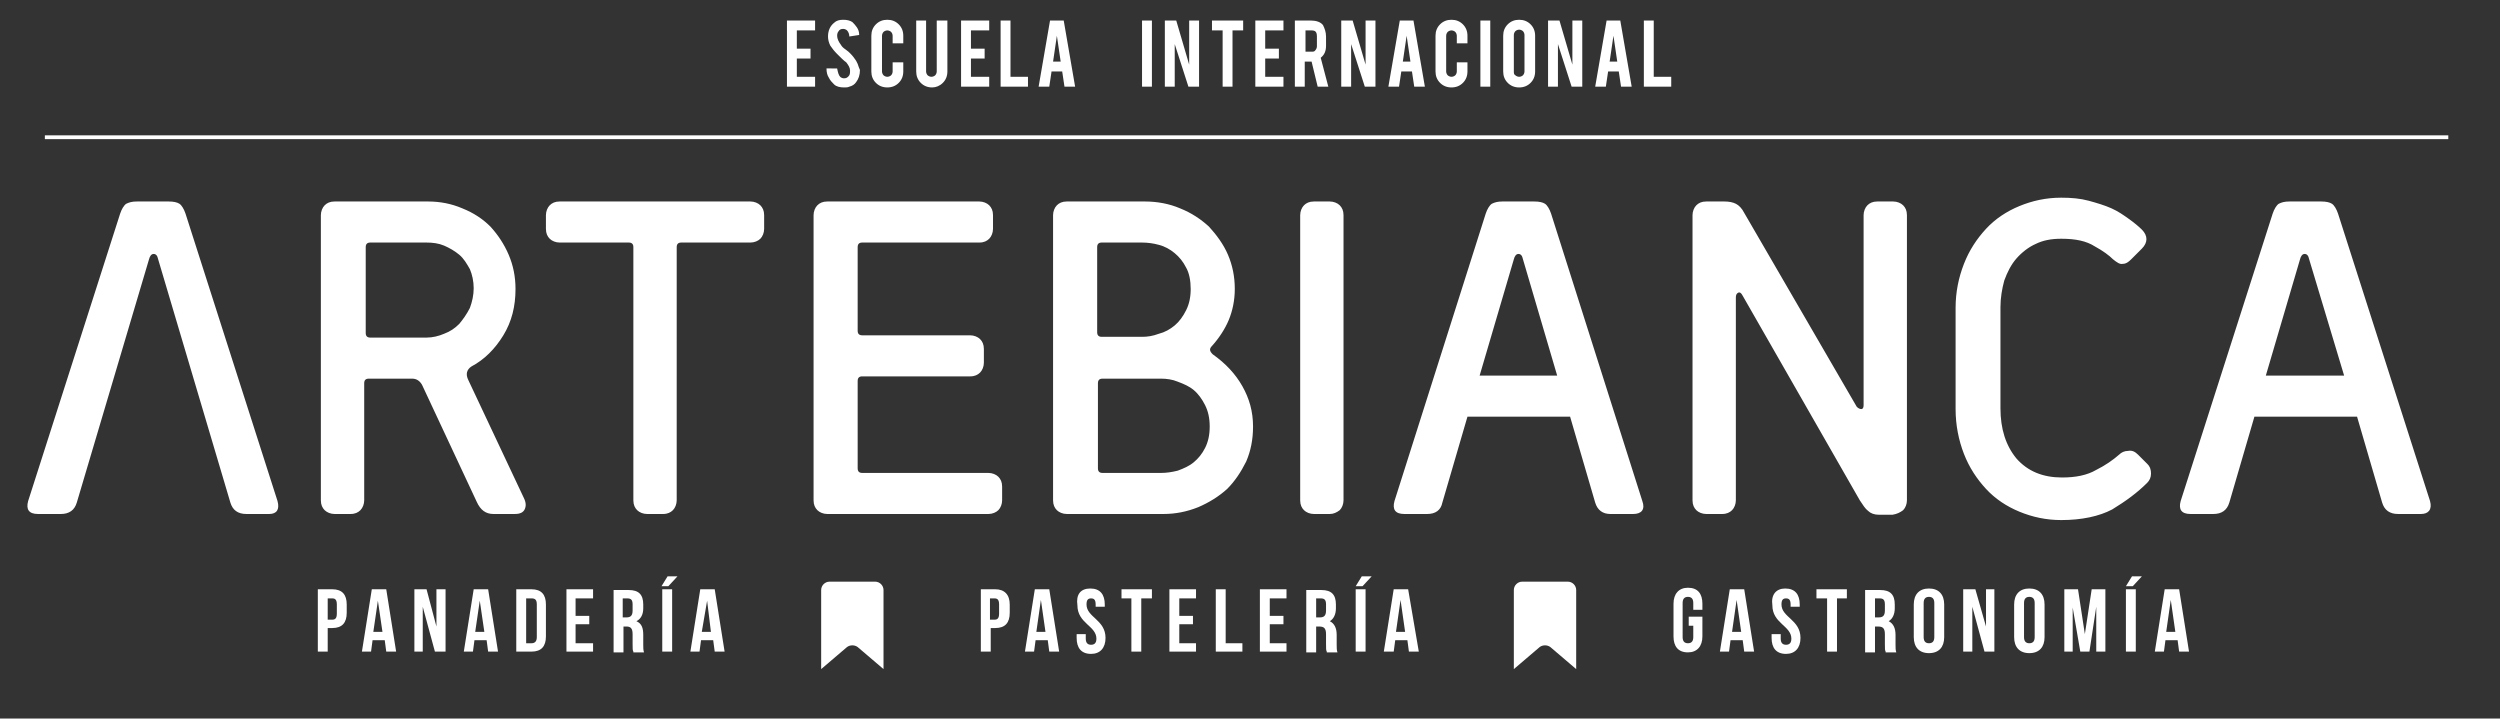<?xml version="1.0" encoding="utf-8"?>
<!-- Generator: Adobe Illustrator 26.3.1, SVG Export Plug-In . SVG Version: 6.00 Build 0)  -->
<svg version="1.1" id="Capa_1" xmlns="http://www.w3.org/2000/svg" xmlns:xlink="http://www.w3.org/1999/xlink" x="0px" y="0px"
	 viewBox="0 0 328.8 94.5" style="enable-background:new 0 0 328.8 94.5;" xml:space="preserve">
<rect x="0" y="0" width="328.8" height="94.5" fill="#333333" stroke="none"/>
<style type="text/css">
	.st0{fill:#FFFFFF;}
</style>
<g>
	<g>
		<path class="st0" d="M130.2,78.7v2.8h0.6c0.4,0,0.6-0.2,0.6-0.8v-1.2c0-0.6-0.2-0.8-0.6-0.8H130.2z M132.8,79.5v1.1
			c0,1.3-0.6,2-1.9,2h-0.6v3.1h-1.3v-8.2h1.9C132.1,77.5,132.8,78.2,132.8,79.5"/>
	</g>
</g>
<g>
	<path class="st0" d="M136.3,83.1h1.2l-0.6-4.2L136.3,83.1z M139.3,85.7h-1.3l-0.2-1.5h-1.6l-0.2,1.5h-1.2l1.3-8.2h1.9L139.3,85.7z"
		/>
</g>
<g>
	<path class="st0" d="M143.4,77.4c1.3,0,1.9,0.8,1.9,2.1v0.3h-1.2v-0.3c0-0.6-0.2-0.8-0.6-0.8c-0.4,0-0.6,0.2-0.6,0.8
		c0,1.7,2.5,2,2.5,4.4c0,1.3-0.7,2.1-1.9,2.1c-1.3,0-1.9-0.8-1.9-2.1v-0.5h1.2v0.6c0,0.6,0.3,0.8,0.7,0.8c0.4,0,0.7-0.2,0.7-0.8
		c0-1.7-2.5-2-2.5-4.4C141.5,78.2,142.1,77.4,143.4,77.4"/>
</g>
<g>
	<polygon class="st0" points="147.5,77.5 151.5,77.5 151.5,78.7 150.1,78.7 150.1,85.7 148.8,85.7 148.8,78.7 147.5,78.7 	"/>
</g>
<g>
	<polygon class="st0" points="155.1,81 156.9,81 156.9,82.1 155.1,82.1 155.1,84.6 157.3,84.6 157.3,85.7 153.8,85.7 153.8,77.5 
		157.3,77.5 157.3,78.7 155.1,78.7 	"/>
</g>
<g>
	<polygon class="st0" points="159.9,77.5 161.2,77.5 161.2,84.6 163.4,84.6 163.4,85.7 159.9,85.7 	"/>
</g>
<g>
	<polygon class="st0" points="167,81 168.8,81 168.8,82.1 167,82.1 167,84.6 169.2,84.6 169.2,85.7 165.7,85.7 165.7,77.5 
		169.2,77.5 169.2,78.7 167,78.7 	"/>
</g>
<g>
	<g>
		<path class="st0" d="M173.1,78.7v2.5h0.5c0.5,0,0.8-0.2,0.8-0.9v-0.8c0-0.6-0.2-0.8-0.7-0.8H173.1z M174.5,85.7
			c-0.1-0.2-0.1-0.3-0.1-1v-1.3c0-0.8-0.3-1-0.9-1h-0.4v3.4h-1.3v-8.2h2c1.3,0,1.9,0.6,1.9,1.9V80c0,0.8-0.3,1.4-0.8,1.7
			c0.6,0.3,0.9,0.9,0.9,1.8v1.3c0,0.4,0,0.7,0.1,1H174.5z"/>
	</g>
</g>
<g>
	<path class="st0" d="M178.3,77.5h1.3v8.2h-1.3V77.5z M180.4,75.8l-1.2,1.3h-0.9l0.8-1.3H180.4z"/>
</g>
<g>
	<path class="st0" d="M183.6,83.1h1.2l-0.6-4.2L183.6,83.1z M186.6,85.7h-1.3l-0.2-1.5h-1.6l-0.2,1.5H182l1.3-8.2h1.9L186.6,85.7z"
		/>
</g>
<g>
	<path class="st0" d="M109.1,76.5c-0.6,0-1.1,0.5-1.1,1.1v6.2v1V88l3.4-2.9c0.4-0.3,1-0.3,1.4,0l3.4,2.9v-3.2v-1v-6.2
		c0-0.6-0.5-1.1-1.1-1.1H109.1z"/>
</g>
<g>
	<path class="st0" d="M200.2,76.5c-0.6,0-1.1,0.5-1.1,1.1v6.2v1V88l3.4-2.9c0.4-0.3,1-0.3,1.4,0l3.4,2.9v-3.2v-1v-6.2
		c0-0.6-0.5-1.1-1.1-1.1H200.2z"/>
</g>
<g>
	<path class="st0" d="M43.1,78.7v2.8h0.6c0.4,0,0.6-0.2,0.6-0.8v-1.2c0-0.6-0.2-0.8-0.6-0.8H43.1z M45.6,79.5v1.1c0,1.3-0.6,2-1.9,2
		h-0.6v3.1h-1.3v-8.2h1.9C45,77.5,45.6,78.2,45.6,79.5"/>
</g>
<g>
	<path class="st0" d="M49.1,83.1h1.2L49.7,79L49.1,83.1z M52.1,85.7h-1.3l-0.2-1.5H49l-0.2,1.5h-1.2l1.3-8.2h1.9L52.1,85.7z"/>
</g>
<g>
	<polygon class="st0" points="55.6,79.8 55.6,85.7 54.5,85.7 54.5,77.5 56.1,77.5 57.4,82.4 57.4,77.5 58.6,77.5 58.6,85.7 
		57.2,85.7 	"/>
</g>
<g>
	<path class="st0" d="M62.5,83.1h1.2L63.1,79L62.5,83.1z M65.5,85.7h-1.3l-0.2-1.5h-1.6l-0.2,1.5h-1.2l1.3-8.2h1.9L65.5,85.7z"/>
</g>
<g>
	<g>
		<path class="st0" d="M69.2,78.7v5.9h0.7c0.4,0,0.7-0.2,0.7-0.8v-4.3c0-0.6-0.2-0.8-0.7-0.8H69.2z M67.9,77.5h2
			c1.3,0,1.9,0.7,1.9,2v4.2c0,1.3-0.6,2-1.9,2h-2V77.5z"/>
	</g>
</g>
<g>
	<polygon class="st0" points="75.7,81 77.5,81 77.5,82.1 75.7,82.1 75.7,84.6 78,84.6 78,85.7 74.5,85.7 74.5,77.5 78,77.5 78,78.7 
		75.7,78.7 	"/>
</g>
<g>
	<g>
		<path class="st0" d="M81.9,78.7v2.5h0.5c0.5,0,0.8-0.2,0.8-0.9v-0.8c0-0.6-0.2-0.8-0.7-0.8H81.9z M83.3,85.7
			c-0.1-0.2-0.1-0.3-0.1-1v-1.3c0-0.8-0.3-1-0.8-1h-0.4v3.4h-1.3v-8.2h2c1.3,0,1.9,0.6,1.9,1.9V80c0,0.8-0.3,1.4-0.9,1.7
			c0.7,0.3,0.9,0.9,0.9,1.8v1.3c0,0.4,0,0.7,0.1,1H83.3z"/>
	</g>
</g>
<g>
	<path class="st0" d="M87.1,77.5h1.3v8.2h-1.3V77.5z M89.1,75.8l-1.2,1.3h-0.9l0.8-1.3H89.1z"/>
</g>
<g>
	<path class="st0" d="M92.3,83.1h1.2L93,79L92.3,83.1z M95.3,85.7H94l-0.2-1.5h-1.6L92,85.7h-1.2l1.3-8.2H94L95.3,85.7z"/>
</g>
<g>
	<g>
		<path class="st0" d="M222.1,81.1h1.8v2.6c0,1.3-0.7,2.1-1.9,2.1c-1.3,0-1.9-0.8-1.9-2.1v-4.3c0-1.3,0.7-2.1,1.9-2.1
			c1.3,0,1.9,0.8,1.9,2.1v0.8h-1.2v-0.9c0-0.6-0.3-0.8-0.7-0.8s-0.7,0.2-0.7,0.8v4.5c0,0.6,0.3,0.8,0.7,0.8s0.7-0.2,0.7-0.8v-1.5
			h-0.6V81.1z"/>
	</g>
</g>
<g>
	<path class="st0" d="M227.8,83.1h1.2l-0.6-4.2L227.8,83.1z M230.7,85.7h-1.3l-0.2-1.5h-1.6l-0.2,1.5h-1.2l1.3-8.2h1.9L230.7,85.7z"
		/>
</g>
<g>
	<polygon class="st0" points="238.9,77.5 242.9,77.5 242.9,78.7 241.6,78.7 241.6,85.7 240.3,85.7 240.3,78.7 238.9,78.7 	"/>
</g>
<g>
	<path class="st0" d="M246.6,78.7v2.5h0.5c0.5,0,0.8-0.2,0.8-0.9v-0.8c0-0.6-0.2-0.8-0.7-0.8H246.6z M248,85.7
		c-0.1-0.2-0.1-0.3-0.1-1v-1.3c0-0.8-0.3-1-0.9-1h-0.4v3.4h-1.3v-8.2h2c1.3,0,1.9,0.6,1.9,1.9V80c0,0.8-0.3,1.4-0.8,1.7
		c0.6,0.3,0.9,0.9,0.9,1.8v1.3c0,0.4,0,0.7,0.1,1H248z"/>
</g>
<g>
	<path class="st0" d="M253,83.8c0,0.6,0.3,0.8,0.7,0.8c0.4,0,0.7-0.2,0.7-0.8v-4.5c0-0.6-0.3-0.8-0.7-0.8c-0.4,0-0.7,0.2-0.7,0.8
		V83.8z M251.7,79.5c0-1.3,0.7-2.1,2-2.1c1.3,0,2,0.8,2,2.1v4.3c0,1.3-0.7,2.1-2,2.1c-1.3,0-2-0.8-2-2.1V79.5z"/>
</g>
<g>
	<polygon class="st0" points="259.4,79.8 259.4,85.7 258.2,85.7 258.2,77.5 259.8,77.5 261.2,82.4 261.2,77.5 262.3,77.5 
		262.3,85.7 261,85.7 	"/>
</g>
<g>
	<path class="st0" d="M266.2,83.8c0,0.6,0.3,0.8,0.7,0.8c0.4,0,0.7-0.2,0.7-0.8v-4.5c0-0.6-0.3-0.8-0.7-0.8c-0.4,0-0.7,0.2-0.7,0.8
		V83.8z M264.9,79.5c0-1.3,0.7-2.1,2-2.1c1.3,0,2,0.8,2,2.1v4.3c0,1.3-0.7,2.1-2,2.1c-1.3,0-2-0.8-2-2.1V79.5z"/>
</g>
<g>
	<polygon class="st0" points="274.2,83.4 275.1,77.5 276.9,77.5 276.9,85.7 275.7,85.7 275.7,79.8 274.8,85.7 273.6,85.7 
		272.6,79.9 272.6,85.7 271.5,85.7 271.5,77.5 273.3,77.5 	"/>
</g>
<g>
	<path class="st0" d="M279.6,77.5h1.3v8.2h-1.3V77.5z M281.7,75.8l-1.2,1.3h-0.9l0.8-1.3H281.7z"/>
</g>
<g>
	<path class="st0" d="M284.9,83.1h1.2l-0.6-4.2L284.9,83.1z M287.9,85.7h-1.3l-0.2-1.5h-1.6l-0.2,1.5h-1.2l1.3-8.2h1.9L287.9,85.7z"
		/>
</g>
<g>
	<rect x="5.9" y="17.8" class="st0" width="316.1" height="0.5"/>
</g>
<g>
	<path class="st0" d="M107.2,11.4v-1.3h-2.4V7.7h1.8V6.4h-1.8V4h2.4V2.7h-3.7v8.7H107.2z M112.8,8.4L112.6,8c-0.2-0.3-0.4-0.6-0.8-1
		c-0.1-0.1-0.3-0.3-0.6-0.5c-0.3-0.2-0.5-0.4-0.6-0.6c-0.3-0.4-0.5-0.8-0.5-1.2c0-0.3,0.1-0.5,0.2-0.6c0.1-0.2,0.3-0.3,0.6-0.3
		c0.2,0,0.4,0.1,0.5,0.2c0.2,0.2,0.3,0.5,0.3,0.8l1.3-0.2c0-0.4-0.1-0.7-0.3-1c-0.2-0.3-0.4-0.5-0.6-0.7c-0.3-0.2-0.7-0.3-1.2-0.3
		c-0.5,0-0.9,0.1-1.2,0.4c-0.5,0.4-0.8,1-0.8,1.8c0,0.4,0.1,0.8,0.3,1.2c0.2,0.3,0.5,0.7,0.9,1.1c0.5,0.5,0.9,0.9,1.2,1.1
		c0.3,0.4,0.5,0.7,0.5,1.1c0,0.2,0,0.4-0.1,0.6c-0.2,0.3-0.4,0.4-0.7,0.4c-0.2,0-0.4-0.1-0.5-0.2c-0.2-0.2-0.3-0.6-0.4-1.1L108.7,9
		c0,0.5,0.1,0.9,0.3,1.2c0.2,0.4,0.4,0.6,0.7,0.9c0.3,0.3,0.8,0.4,1.3,0.4c0.3,0,0.5,0,0.7-0.1c0.4-0.1,0.7-0.3,0.9-0.6
		c0.3-0.4,0.5-0.9,0.5-1.6C113,9,112.9,8.7,112.8,8.4 M118.2,10.9c0.4-0.4,0.6-0.9,0.6-1.5V8.2h-1.4v1.2c0,0.2-0.1,0.4-0.2,0.5
		c-0.1,0.1-0.3,0.2-0.5,0.2c-0.2,0-0.4-0.1-0.5-0.2c-0.1-0.1-0.2-0.3-0.2-0.5V4.7c0-0.2,0.1-0.4,0.2-0.5c0.1-0.1,0.3-0.2,0.5-0.2
		c0.2,0,0.4,0.1,0.5,0.2c0.1,0.1,0.2,0.3,0.2,0.5v1h1.4v-1c0-0.6-0.2-1.1-0.6-1.5c-0.4-0.4-0.9-0.6-1.5-0.6c-0.6,0-1.1,0.2-1.5,0.6
		c-0.4,0.4-0.6,0.9-0.6,1.5v4.7c0,0.6,0.2,1.1,0.6,1.5c0.4,0.4,0.9,0.6,1.5,0.6C117.3,11.5,117.8,11.3,118.2,10.9 M124,10.9
		c0.4-0.4,0.6-0.9,0.6-1.5V2.7h-1.4v6.7c0,0.2-0.1,0.4-0.2,0.5c-0.1,0.1-0.3,0.2-0.5,0.2c-0.2,0-0.4-0.1-0.5-0.2
		c-0.1-0.1-0.2-0.3-0.2-0.5V2.7h-1.3v6.7c0,0.6,0.2,1.1,0.6,1.5c0.4,0.4,0.9,0.6,1.5,0.6C123.1,11.5,123.6,11.3,124,10.9
		 M130.1,11.4v-1.3h-2.4V7.7h1.8V6.4h-1.8V4h2.4V2.7h-3.7v8.7H130.1z M135.2,10.1h-2.3V2.7h-1.3v8.7h3.6V10.1z M139.7,9.4l0.3,2h1.4
		l-1.5-8.7h-1.8l-1.5,8.7h1.4l0.3-2H139.7z M139.5,8.1h-1l0.5-3.4L139.5,8.1z M151.5,2.7h-1.3v8.7h1.3V2.7z M153.2,2.7v8.7h1.3V5.8
		l1.8,5.6h1.4V2.7h-1.3v5.8l-1.7-5.8H153.2z M160.8,11.4h1.3V4h1.4V2.7h-4.1V4h1.4V11.4z M168.8,11.4v-1.3h-2.4V7.7h1.8V6.4h-1.8V4
		h2.4V2.7h-3.7v8.7H168.8z M170.3,2.7v8.7h1.3V8.1h0.8h0.1l0.8,3.3h1.4l-1-3.8c0.5-0.4,0.7-0.9,0.7-1.6V4.8c0-0.6-0.2-1.1-0.4-1.5
		c-0.3-0.4-0.9-0.6-1.6-0.6H170.3z M173.2,6.1c0,0.2-0.1,0.4-0.2,0.5c-0.1,0.2-0.3,0.2-0.5,0.2h-0.8V4h0.8c0.5,0,0.7,0.2,0.7,0.8
		V6.1z M176.4,2.7v8.7h1.3V5.8l1.8,5.6h1.4V2.7h-1.3v5.8l-1.7-5.8H176.4z M185.7,9.4l0.3,2h1.4l-1.5-8.7h-1.8l-1.5,8.7h1.4l0.3-2
		H185.7z M185.5,8.1h-1l0.5-3.4L185.5,8.1z M192.4,10.9c0.4-0.4,0.6-0.9,0.6-1.5V8.2h-1.4v1.2c0,0.2-0.1,0.4-0.2,0.5
		c-0.1,0.1-0.3,0.2-0.5,0.2c-0.2,0-0.4-0.1-0.5-0.2c-0.1-0.1-0.2-0.3-0.2-0.5V4.7c0-0.2,0.1-0.4,0.2-0.5c0.1-0.1,0.3-0.2,0.5-0.2
		c0.2,0,0.4,0.1,0.5,0.2c0.1,0.1,0.2,0.3,0.2,0.5v1h1.4v-1c0-0.6-0.2-1.1-0.6-1.5c-0.4-0.4-0.9-0.6-1.5-0.6c-0.6,0-1.1,0.2-1.5,0.6
		s-0.6,0.9-0.6,1.5v4.7c0,0.6,0.2,1.1,0.6,1.5c0.4,0.4,0.9,0.6,1.5,0.6C191.5,11.5,192,11.3,192.4,10.9 M196,2.7h-1.3v8.7h1.3V2.7z
		 M198.3,3.2c-0.4,0.4-0.6,0.9-0.6,1.5v4.7c0,0.6,0.2,1.1,0.6,1.5c0.4,0.4,0.9,0.6,1.5,0.6c0.6,0,1.1-0.2,1.5-0.6
		c0.4-0.4,0.6-0.9,0.6-1.5V4.7c0-0.6-0.2-1.1-0.6-1.5s-0.9-0.6-1.5-0.6C199.2,2.6,198.7,2.8,198.3,3.2 M200.5,9.4
		c0,0.2-0.1,0.4-0.2,0.5c-0.1,0.1-0.3,0.2-0.5,0.2c-0.2,0-0.4-0.1-0.5-0.2c-0.2-0.1-0.2-0.3-0.2-0.5V4.6c0-0.2,0.1-0.4,0.2-0.5
		c0.1-0.1,0.3-0.2,0.5-0.2c0.2,0,0.4,0.1,0.5,0.2c0.1,0.1,0.2,0.3,0.2,0.5V9.4z M203.6,2.7v8.7h1.3V5.8l1.8,5.6h1.4V2.7h-1.3v5.8
		l-1.7-5.8H203.6z M212.9,9.4l0.3,2h1.4l-1.5-8.7h-1.8l-1.5,8.7h1.4l0.3-2H212.9z M212.7,8.1h-1l0.5-3.4L212.7,8.1z M219.8,10.1
		h-2.3V2.7h-1.3v8.7h3.6V10.1z"/>
</g>
<g>
	<path class="st0" d="M36.5,65.9L24.4,28.1c-0.2-0.6-0.5-1.1-0.8-1.3c-0.3-0.2-0.8-0.3-1.4-0.3h0H18h0c-0.6,0-1,0.1-1.4,0.3
		c-0.3,0.2-0.6,0.7-0.8,1.3L3.7,65.9C3.4,67,3.8,67.6,5,67.6h3c1.1,0,1.8-0.5,2.1-1.5l9.5-32c0.1-0.4,0.3-0.7,0.6-0.7
		c0.3,0,0.5,0.2,0.6,0.7l9.5,32c0.3,1,1,1.5,2.1,1.5h3C36.4,67.6,36.8,67,36.5,65.9"/>
</g>
<g>
	<path class="st0" d="M319.6,65.9l-12.1-37.8c-0.2-0.6-0.5-1.1-0.8-1.3c-0.3-0.2-0.8-0.3-1.4-0.3h0h-4.2h0c-0.6,0-1,0.1-1.4,0.3
		c-0.3,0.2-0.6,0.7-0.8,1.3l-12.1,37.8c-0.3,1.1,0.1,1.7,1.3,1.7h3c1.1,0,1.8-0.5,2.1-1.5l3.3-11.3h13.5l3.3,11.3
		c0.3,1,1,1.5,2.1,1.5h3C319.4,67.6,319.9,67,319.6,65.9 M308.3,49.4H298l4.5-15.3c0.1-0.4,0.3-0.7,0.6-0.7c0.3,0,0.5,0.2,0.6,0.7
		L308.3,49.4z M282.4,63.5c0.3-0.3,0.5-0.7,0.5-1.2c0-0.5-0.1-0.9-0.5-1.3l-1.2-1.2c-0.4-0.4-0.8-0.6-1.3-0.5
		c-0.5,0-0.9,0.2-1.2,0.5c-0.8,0.7-1.8,1.4-3,2c-1.2,0.7-2.7,1-4.5,1c-2.5,0-4.5-0.8-6-2.5c-1.4-1.7-2.1-3.9-2.1-6.6V40.4
		c0-1.2,0.2-2.4,0.5-3.5c0.4-1.1,0.9-2.1,1.6-2.9c0.7-0.8,1.6-1.5,2.5-1.9c1-0.5,2.1-0.7,3.4-0.7c1.9,0,3.3,0.3,4.4,1
		c1.1,0.6,1.9,1.2,2.4,1.7c0.5,0.4,0.9,0.7,1.3,0.6c0.4,0,0.7-0.2,1.1-0.6l1.4-1.4c0.8-0.8,0.8-1.7,0-2.5c-0.4-0.4-1-0.9-1.7-1.4
		c-0.7-0.5-1.4-1-2.3-1.4c-0.9-0.4-1.9-0.7-3-1c-1.1-0.3-2.3-0.4-3.6-0.4c-2,0-3.8,0.4-5.5,1.1c-1.7,0.7-3.2,1.7-4.4,3
		c-1.2,1.3-2.2,2.8-2.9,4.6c-0.7,1.8-1.1,3.7-1.1,5.8v13.3c0,2.1,0.4,4.1,1.1,5.9c0.7,1.8,1.7,3.3,2.9,4.6c1.2,1.3,2.7,2.3,4.4,3
		c1.7,0.7,3.5,1.1,5.5,1.1c2.7,0,5-0.5,6.7-1.4C279.6,65.9,281.1,64.8,282.4,63.5 M250.3,67.1c0.3-0.3,0.5-0.8,0.5-1.3V28.3
		c0-0.6-0.2-1-0.5-1.3c-0.3-0.3-0.8-0.5-1.3-0.5h-2.1c-0.6,0-1,0.2-1.3,0.5c-0.3,0.3-0.5,0.8-0.5,1.3v25c0,0.3-0.1,0.5-0.3,0.5
		c-0.2,0-0.4-0.1-0.6-0.3L229.4,28c-0.3-0.6-0.7-1-1.1-1.2c-0.4-0.2-0.9-0.3-1.5-0.3h-2.4c-0.6,0-1,0.2-1.3,0.5
		c-0.3,0.3-0.5,0.8-0.5,1.3v37.5c0,0.6,0.2,1,0.5,1.3c0.3,0.3,0.8,0.5,1.3,0.5h2.1c0.6,0,1-0.2,1.3-0.5c0.3-0.3,0.5-0.8,0.5-1.3
		V39.1c0-0.3,0.1-0.5,0.3-0.6c0.2-0.1,0.4,0,0.6,0.4l15.4,26.9c0.4,0.6,0.7,1.1,1.1,1.4c0.3,0.3,0.8,0.5,1.4,0.5h1.8
		C249.5,67.6,249.9,67.4,250.3,67.1 M216,65.9l-12-37.8c-0.2-0.6-0.5-1.1-0.8-1.3c-0.3-0.2-0.8-0.3-1.4-0.3h0h-4.2h0
		c-0.6,0-1,0.1-1.4,0.3c-0.3,0.2-0.6,0.7-0.8,1.3l-12,37.8c-0.3,1.1,0.1,1.7,1.3,1.7h3c1.1,0,1.8-0.5,2-1.5l3.3-11.3h13.5l3.3,11.3
		c0.3,1,1,1.5,2,1.5h3C215.9,67.6,216.4,67,216,65.9 M204.8,49.4h-10.2l4.5-15.3c0.1-0.4,0.3-0.7,0.6-0.7c0.3,0,0.5,0.2,0.6,0.7
		L204.8,49.4z M176.2,67.1c0.3-0.3,0.5-0.8,0.5-1.3V28.3c0-0.6-0.2-1-0.5-1.3c-0.3-0.3-0.8-0.5-1.3-0.5h-2.1c-0.6,0-1,0.2-1.3,0.5
		c-0.3,0.3-0.5,0.8-0.5,1.3v37.5c0,0.6,0.2,1,0.5,1.3c0.3,0.3,0.8,0.5,1.3,0.5h2.1C175.4,67.6,175.8,67.4,176.2,67.1 M163.9,60.7
		c0.6-1.4,0.9-2.9,0.9-4.6c0-2-0.5-3.7-1.4-5.3c-0.9-1.6-2.2-3-3.9-4.2c-0.4-0.4-0.5-0.7-0.1-1.1c0.9-1,1.7-2.2,2.2-3.4
		c0.5-1.2,0.8-2.6,0.8-4.1c0-1.6-0.3-3.1-0.9-4.5c-0.6-1.4-1.5-2.6-2.5-3.7c-1.1-1-2.3-1.8-3.8-2.4c-1.4-0.6-3-0.9-4.6-0.9h-10.3
		c-0.6,0-1,0.2-1.3,0.5c-0.3,0.3-0.5,0.8-0.5,1.3v37.5c0,0.6,0.2,1,0.5,1.3c0.3,0.3,0.8,0.5,1.3,0.5H153c1.6,0,3.1-0.3,4.6-0.9
		c1.4-0.6,2.7-1.4,3.8-2.4C162.4,63.3,163.2,62.1,163.9,60.7 M156.6,38c0,1.1-0.2,2-0.6,2.8c-0.4,0.8-0.9,1.5-1.5,2
		c-0.6,0.5-1.3,0.9-2.1,1.1c-0.8,0.3-1.5,0.4-2.2,0.4h-5.3c-0.4,0-0.6-0.2-0.6-0.6V32.5c0-0.4,0.2-0.6,0.6-0.6h5.3
		c0.7,0,1.5,0.1,2.2,0.3c0.8,0.2,1.5,0.6,2.1,1.1c0.6,0.5,1.1,1.1,1.5,1.9C156.4,35.9,156.6,36.9,156.6,38 M159.1,56.1
		c0,1.1-0.2,2-0.6,2.8c-0.4,0.8-0.9,1.4-1.5,1.9c-0.6,0.5-1.3,0.8-2.1,1.1c-0.8,0.2-1.5,0.3-2.2,0.3h-7.7c-0.4,0-0.6-0.2-0.6-0.6
		V50.4c0-0.4,0.2-0.6,0.6-0.6h7.7c0.7,0,1.5,0.1,2.2,0.4c0.8,0.3,1.5,0.6,2.1,1.1c0.6,0.5,1.1,1.2,1.5,2
		C158.9,54.1,159.1,55,159.1,56.1 M131.3,67.1c0.3-0.3,0.5-0.8,0.5-1.3V64c0-0.6-0.2-1-0.5-1.3c-0.3-0.3-0.8-0.5-1.3-0.5h-16.6
		c-0.4,0-0.6-0.2-0.6-0.6V50.1c0-0.4,0.2-0.6,0.6-0.6h14.2c0.6,0,1-0.2,1.3-0.5c0.3-0.3,0.5-0.8,0.5-1.3v-1.8c0-0.6-0.2-1-0.5-1.3
		s-0.8-0.5-1.3-0.5h-14.2c-0.4,0-0.6-0.2-0.6-0.6V32.5c0-0.4,0.2-0.6,0.6-0.6h15.4c0.6,0,1-0.2,1.3-0.5c0.3-0.3,0.5-0.8,0.5-1.3
		v-1.8c0-0.6-0.2-1-0.5-1.3c-0.3-0.3-0.8-0.5-1.3-0.5h-20c-0.6,0-1,0.2-1.3,0.5s-0.5,0.8-0.5,1.3v37.5c0,0.6,0.2,1,0.5,1.3
		s0.8,0.5,1.3,0.5h21.2C130.5,67.6,131,67.4,131.3,67.1 M100,31.4c0.3-0.3,0.5-0.8,0.5-1.3v-1.8c0-0.6-0.2-1-0.5-1.3
		s-0.8-0.5-1.3-0.5H73.6c-0.6,0-1,0.2-1.3,0.5s-0.5,0.8-0.5,1.3v1.8c0,0.6,0.2,1,0.5,1.3s0.8,0.5,1.3,0.5h9.1c0.4,0,0.6,0.2,0.6,0.6
		v33.3c0,0.6,0.2,1,0.5,1.3c0.3,0.3,0.8,0.5,1.3,0.5h2.1c0.6,0,1-0.2,1.3-0.5c0.3-0.3,0.5-0.8,0.5-1.3V32.5c0-0.4,0.2-0.6,0.6-0.6
		h9.1C99.2,31.9,99.7,31.7,100,31.4 M69,67c0.2-0.4,0.2-0.9-0.1-1.5l-7.3-15.5c-0.4-0.8-0.2-1.4,0.4-1.8c1.7-0.9,3.1-2.3,4.2-4.1
		c1.1-1.8,1.6-3.8,1.6-6.1c0-1.6-0.3-3.1-0.9-4.5c-0.6-1.4-1.4-2.6-2.4-3.7c-1-1-2.2-1.8-3.7-2.4c-1.4-0.6-2.9-0.9-4.5-0.9H44
		c-0.6,0-1,0.2-1.3,0.5c-0.3,0.3-0.5,0.8-0.5,1.3v37.5c0,0.6,0.2,1,0.5,1.3c0.3,0.3,0.8,0.5,1.3,0.5h2.1c0.6,0,1-0.2,1.3-0.5
		s0.5-0.8,0.5-1.3V50.4c0-0.4,0.2-0.6,0.6-0.6h5.7c0.6,0,1,0.3,1.3,0.8L62.7,66c0.5,1.1,1.2,1.6,2.2,1.6h2.8
		C68.4,67.6,68.8,67.4,69,67 M60.4,42.6c-0.6,0.6-1.2,1-2,1.3c-0.7,0.3-1.5,0.5-2.3,0.5h-7.4c-0.4,0-0.6-0.2-0.6-0.6V32.5
		c0-0.4,0.2-0.6,0.6-0.6h7.4c0.8,0,1.6,0.1,2.3,0.4c0.7,0.3,1.4,0.7,2,1.2c0.6,0.5,1,1.2,1.4,1.9c0.3,0.7,0.5,1.6,0.5,2.5
		c0,0.9-0.2,1.8-0.5,2.6C61.4,41.3,60.9,42,60.4,42.6"/>
</g>
<g>
	<path class="st0" d="M234.8,77.4c1.3,0,1.9,0.8,1.9,2.1v0.3h-1.2v-0.3c0-0.6-0.2-0.8-0.6-0.8c-0.4,0-0.6,0.2-0.6,0.8
		c0,1.7,2.5,2,2.5,4.4c0,1.3-0.7,2.1-1.9,2.1c-1.3,0-1.9-0.8-1.9-2.1v-0.5h1.2v0.6c0,0.6,0.3,0.8,0.7,0.8c0.4,0,0.7-0.2,0.7-0.8
		c0-1.7-2.5-2-2.5-4.4C232.9,78.2,233.6,77.4,234.8,77.4"/>
</g>
</svg>
